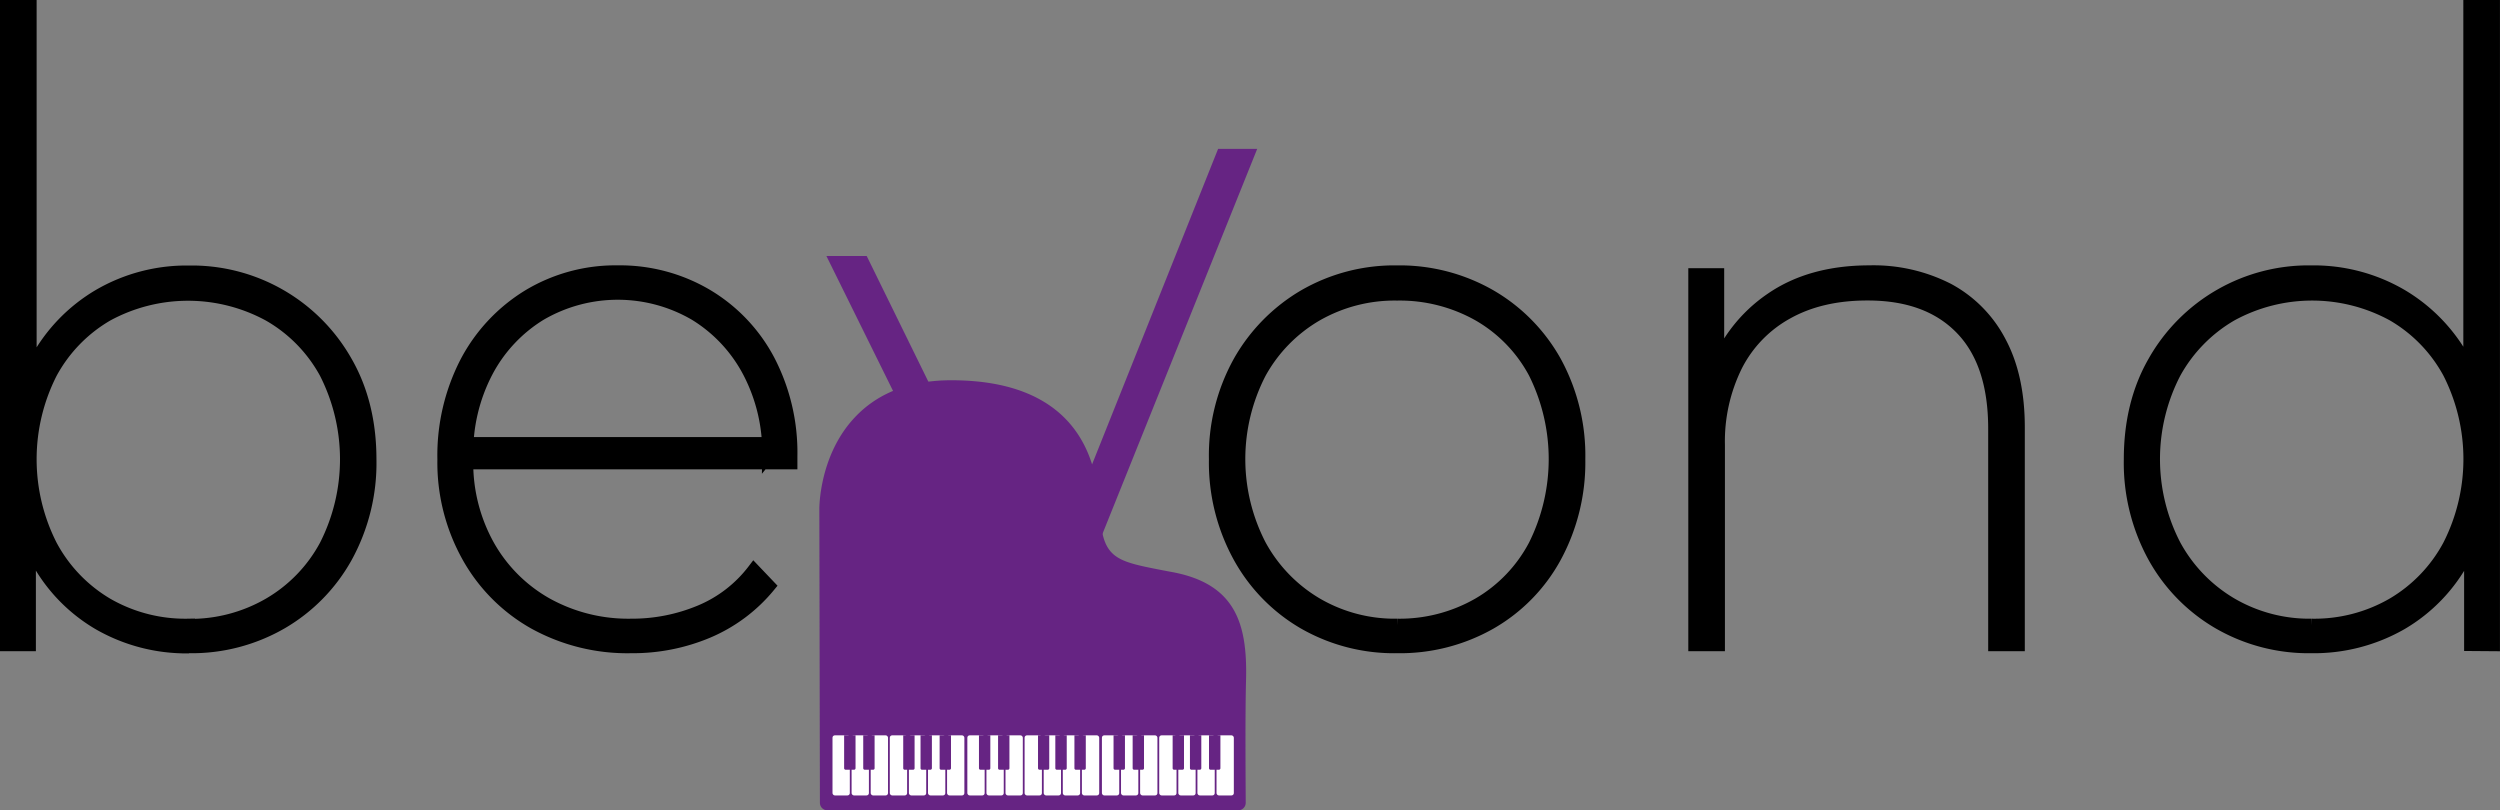 <svg id="Layer_1" data-name="Layer 1" xmlns="http://www.w3.org/2000/svg" viewBox="0 0 571.98 185.36"><rect x="0" y="0" width="571.98" height="185.36" fill="#808080" stroke="none"/><defs><style>.cls-1{stroke:#000;}.cls-1,.cls-2{stroke-miterlimit:10;stroke-width:3px;}.cls-2,.cls-3{fill:#662483;}.cls-2{stroke:#662483;}.cls-4{fill:#fff;}</style></defs><path class="cls-1" d="M341.79,559V413h5.38v79.07l-1.63,15.55L347,523.16V559Zm41.72.5a40.15,40.15,0,0,1-20.53-5.3,37.78,37.78,0,0,1-14.42-15.08,46.39,46.39,0,0,1-5.3-22.49q0-12.87,5.3-22.49a38.62,38.62,0,0,1,14.42-15,39.72,39.72,0,0,1,20.53-5.38,40.49,40.49,0,0,1,35.94,20.62q5.46,9.54,5.47,22.25a44.58,44.58,0,0,1-5.47,22.25A39.69,39.69,0,0,1,404.62,554,41,41,0,0,1,383.51,559.46Zm-.16-4.9a35.92,35.92,0,0,0,18.5-4.81,34.22,34.22,0,0,0,13-13.44,43.66,43.66,0,0,0,0-39.53,33.93,33.93,0,0,0-13-13.28,38.77,38.77,0,0,0-37.08,0,34.12,34.12,0,0,0-12.87,13.28,43.66,43.66,0,0,0,0,39.53,34.41,34.41,0,0,0,12.87,13.44A35.83,35.83,0,0,0,383.35,554.56Z" transform="translate(-340.29 -411.51)"/><path class="cls-1" d="M484.72,559.46A44,44,0,0,1,462.56,554a39.46,39.46,0,0,1-15.15-15.23,44,44,0,0,1-5.55-22.17A46.41,46.41,0,0,1,447,494.42a39.08,39.08,0,0,1,14.18-15.16,38.53,38.53,0,0,1,20.46-5.54,39,39,0,0,1,20.29,5.38A37.85,37.85,0,0,1,516.1,494a45.58,45.58,0,0,1,5.13,21.93v1.46H445.45V513H518.3l-2.12,2.6a39.68,39.68,0,0,0-4.48-19,33.91,33.91,0,0,0-12.31-13.2,35.19,35.19,0,0,0-35.52,0,33.91,33.91,0,0,0-12.31,13.2,40,40,0,0,0-4.49,19.15v1a38.87,38.87,0,0,0,4.9,19.64,35,35,0,0,0,13.36,13.36,38.57,38.57,0,0,0,19.39,4.81,40.45,40.45,0,0,0,15.73-3.09A29.79,29.79,0,0,0,512.76,542l3.42,3.59A36.54,36.54,0,0,1,502.24,556,44.14,44.14,0,0,1,484.72,559.46Z" transform="translate(-340.29 -411.51)"/><path class="cls-2" d="M556.48,579.25a26.15,26.15,0,0,1-10.59-2.12,21.49,21.49,0,0,1-8.32-6.37l3.1-4.8a23.9,23.9,0,0,0,7.17,6,18.58,18.58,0,0,0,8.64,1.93A16.75,16.75,0,0,0,567.4,570q4.73-3.88,8.8-14.22l6.19-15.14.82-1.48L620,447.07h5.71L581.41,557.29a53.5,53.5,0,0,1-7.09,13,22.88,22.88,0,0,1-8.23,6.91A22.56,22.56,0,0,1,556.48,579.25Zm14.74-27.81-39.44-79.86h5.87l36.67,74.74Z" transform="translate(-340.29 -411.51)"/><path class="cls-1" d="M659.94,559.46A41.39,41.39,0,0,1,638.67,554a39.51,39.51,0,0,1-14.84-15.23,44.69,44.69,0,0,1-5.45-22.17,44.13,44.13,0,0,1,5.45-22.17,40.59,40.59,0,0,1,14.84-15.16,41.14,41.14,0,0,1,21.27-5.54,41.56,41.56,0,0,1,21.35,5.54,39.84,39.84,0,0,1,14.83,15.16,44.73,44.73,0,0,1,5.38,22.17,45.3,45.3,0,0,1-5.38,22.17A38.8,38.8,0,0,1,681.29,554,41.81,41.81,0,0,1,659.94,559.46Zm0-4.9a36.27,36.27,0,0,0,18.66-4.81,33.66,33.66,0,0,0,12.87-13.44,44.33,44.33,0,0,0,0-39.53A33.37,33.37,0,0,0,678.6,483.5a36.81,36.81,0,0,0-18.66-4.72,36,36,0,0,0-18.42,4.72,34.69,34.69,0,0,0-13,13.28,43,43,0,0,0,0,39.53,35,35,0,0,0,13,13.44A35.5,35.5,0,0,0,659.94,554.56Z" transform="translate(-340.29 -411.51)"/><path class="cls-1" d="M768,473.72a37.48,37.48,0,0,1,18,4.08,28.59,28.59,0,0,1,11.81,12q4.24,7.92,4.24,19.48V559h-5.38V509.58q0-15.15-7.66-23t-21.51-7.82q-10.6,0-18.25,4.24a28.55,28.55,0,0,0-11.74,12.05,39.08,39.08,0,0,0-4.07,18.26V559h-5.38V474.37h5.21v23.8l-.65-1.47a34.11,34.11,0,0,1,13-16.78Q754.64,473.73,768,473.72Z" transform="translate(-340.29 -411.51)"/><path class="cls-1" d="M869.05,559.46A41,41,0,0,1,848,554a39.64,39.64,0,0,1-14.84-15.15,44.58,44.58,0,0,1-5.46-22.25q0-12.72,5.46-22.25a40.52,40.52,0,0,1,35.94-20.62,39.76,39.76,0,0,1,20.54,5.38,38.69,38.69,0,0,1,14.42,15q5.29,9.61,5.3,22.49a46.5,46.5,0,0,1-5.3,22.49,37.84,37.84,0,0,1-14.42,15.08A40.19,40.19,0,0,1,869.05,559.46Zm.16-4.9a35.83,35.83,0,0,0,18.58-4.81,34.37,34.37,0,0,0,12.88-13.44,43.66,43.66,0,0,0,0-39.53,34.07,34.07,0,0,0-12.88-13.28,38.6,38.6,0,0,0-37,0,34.62,34.62,0,0,0-13,13.28,43,43,0,0,0,0,39.53,34.91,34.91,0,0,0,13,13.44A35.49,35.49,0,0,0,869.21,554.56Zm36.35,4.4v-35.8L907,507.63l-1.62-15.55V413h5.38V559Z" transform="translate(-340.29 -411.51)"/><path class="cls-3" d="M608,542.31l-1.46-.28c-11.43-2.21-14.15-2.73-14.65-14.22v-.09c0-.25,0-.52-.08-.82-.64-7-2.57-28.39-33.87-28.39-9.08,0-16.34,2.68-21.6,8-8.58,8.64-8.6,21-8.59,21.55l.13,67.14a1.71,1.71,0,0,0,1.71,1.7h94a1.71,1.71,0,0,0,1.71-1.71,2,2,0,0,0,0-.23c0-2.55-.16-19.13.08-28.1C625.68,554,622.86,544.89,608,542.31Z" transform="translate(-340.29 -411.51)"/><rect class="cls-4" x="190.47" y="168.24" width="3.96" height="13.75" rx="0.53"/><rect class="cls-4" x="194.84" y="168.24" width="3.96" height="13.75" rx="0.53"/><rect class="cls-4" x="199.21" y="168.24" width="3.96" height="13.75" rx="0.53"/><rect class="cls-4" x="203.58" y="168.24" width="3.96" height="13.75" rx="0.53"/><rect class="cls-4" x="207.95" y="168.24" width="3.96" height="13.75" rx="0.53"/><rect class="cls-4" x="212.32" y="168.24" width="3.96" height="13.75" rx="0.53"/><rect class="cls-4" x="216.68" y="168.24" width="3.96" height="13.75" rx="0.53"/><path class="cls-3" d="M533.42,579.74v7.54a.35.35,0,0,0,.35.34h1.91a.35.35,0,0,0,.35-.34v-7.54Z" transform="translate(-340.29 -411.51)"/><path class="cls-3" d="M537.79,579.74v7.54a.35.35,0,0,0,.35.34h1.91a.34.34,0,0,0,.34-.34v-7.54Z" transform="translate(-340.29 -411.51)"/><path class="cls-3" d="M546.94,579.74v7.54a.34.34,0,0,0,.35.34h1.91a.34.34,0,0,0,.34-.34v-7.54Z" transform="translate(-340.29 -411.51)"/><path class="cls-3" d="M550.9,579.74v7.54a.34.34,0,0,0,.34.34h1.91a.35.35,0,0,0,.35-.34v-7.54Z" transform="translate(-340.29 -411.51)"/><path class="cls-3" d="M555.27,579.74v7.54a.34.34,0,0,0,.34.34h1.91a.35.35,0,0,0,.35-.34v-7.54Z" transform="translate(-340.29 -411.51)"/><rect class="cls-4" x="252.11" y="168.24" width="3.96" height="13.75" rx="0.53"/><rect class="cls-4" x="256.48" y="168.24" width="3.96" height="13.75" rx="0.53"/><rect class="cls-4" x="260.85" y="168.24" width="3.96" height="13.75" rx="0.53"/><rect class="cls-4" x="265.22" y="168.24" width="3.96" height="13.75" rx="0.53"/><rect class="cls-4" x="269.59" y="168.24" width="3.96" height="13.75" rx="0.53"/><rect class="cls-4" x="273.96" y="168.24" width="3.96" height="13.75" rx="0.53"/><rect class="cls-4" x="278.33" y="168.24" width="3.96" height="13.75" rx="0.53"/><path class="cls-3" d="M595.06,579.74v7.54a.35.35,0,0,0,.35.34h1.91a.35.35,0,0,0,.35-.34v-7.54Z" transform="translate(-340.29 -411.51)"/><path class="cls-3" d="M599.43,579.74v7.54a.35.35,0,0,0,.35.34h1.91a.34.34,0,0,0,.34-.34v-7.54Z" transform="translate(-340.29 -411.51)"/><path class="cls-3" d="M608.58,579.74v7.54a.34.34,0,0,0,.35.34h1.91a.34.34,0,0,0,.34-.34v-7.54Z" transform="translate(-340.29 -411.51)"/><path class="cls-3" d="M612.54,579.74v7.54a.34.34,0,0,0,.34.34h1.91a.35.35,0,0,0,.35-.34v-7.54Z" transform="translate(-340.29 -411.51)"/><path class="cls-3" d="M616.9,579.74v7.54a.35.35,0,0,0,.35.34h1.91a.35.35,0,0,0,.35-.34v-7.54Z" transform="translate(-340.29 -411.51)"/><rect class="cls-4" x="221.32" y="168.24" width="3.96" height="13.75" rx="0.53"/><rect class="cls-4" x="225.69" y="168.24" width="3.96" height="13.75" rx="0.53"/><rect class="cls-4" x="230.05" y="168.24" width="3.96" height="13.75" rx="0.53"/><rect class="cls-4" x="234.42" y="168.24" width="3.96" height="13.75" rx="0.53"/><rect class="cls-4" x="238.79" y="168.24" width="3.96" height="13.75" rx="0.53"/><rect class="cls-4" x="243.16" y="168.24" width="3.96" height="13.75" rx="0.53"/><rect class="cls-4" x="247.53" y="168.24" width="3.96" height="13.75" rx="0.53"/><path class="cls-3" d="M564.27,579.74v7.54a.34.34,0,0,0,.35.34h1.9a.34.34,0,0,0,.35-.34v-7.54Z" transform="translate(-340.29 -411.51)"/><path class="cls-3" d="M568.64,579.74v7.54a.34.34,0,0,0,.34.34h1.91a.35.35,0,0,0,.35-.34v-7.54Z" transform="translate(-340.29 -411.51)"/><path class="cls-3" d="M577.78,579.74v7.54a.35.35,0,0,0,.35.34H580a.35.35,0,0,0,.35-.34v-7.54Z" transform="translate(-340.29 -411.51)"/><path class="cls-3" d="M581.74,579.74v7.54a.35.35,0,0,0,.35.34H584a.35.35,0,0,0,.35-.34v-7.54Z" transform="translate(-340.29 -411.51)"/><path class="cls-3" d="M586.11,579.74v7.54a.34.34,0,0,0,.35.34h1.91a.34.34,0,0,0,.34-.34v-7.54Z" transform="translate(-340.29 -411.51)"/></svg>